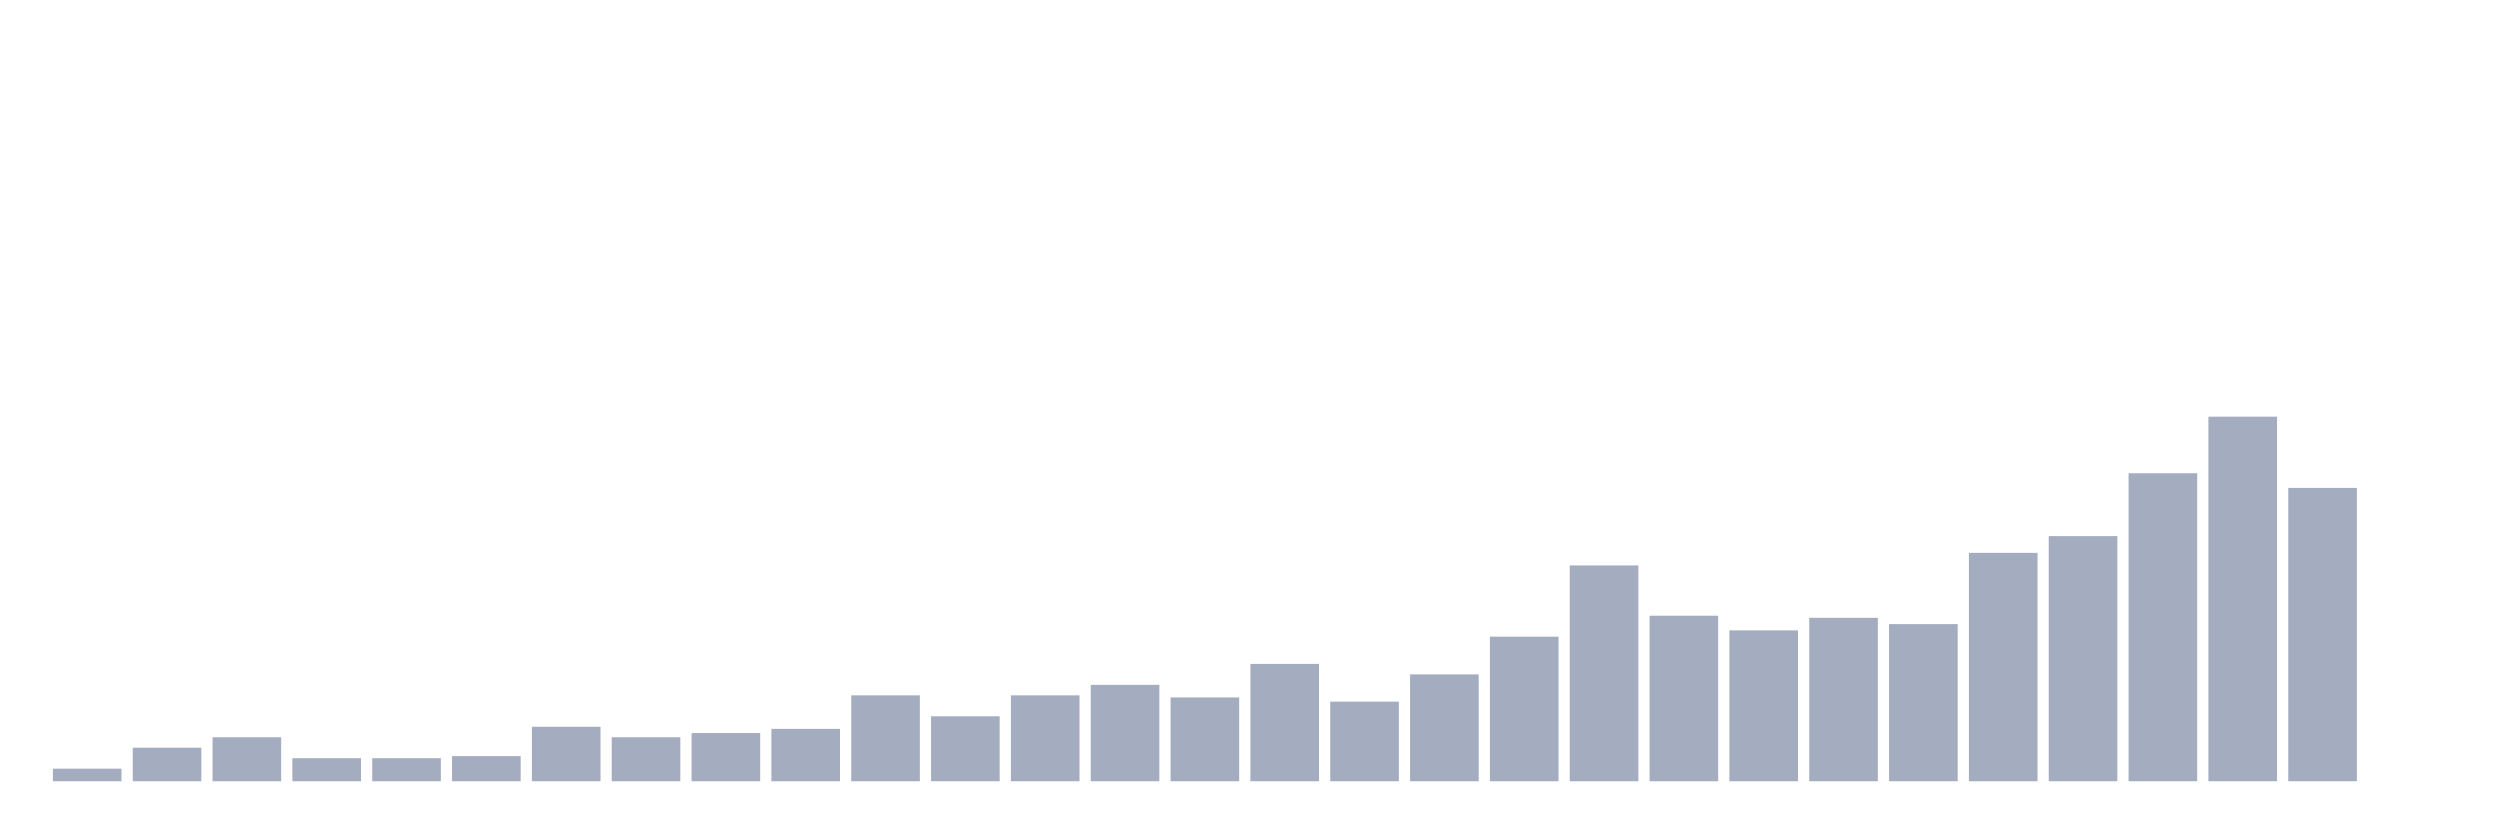 <svg xmlns="http://www.w3.org/2000/svg" viewBox="0 0 480 160"><g transform="translate(10,10)"><rect class="bar" x="0.153" width="13.175" y="137.586" height="2.414" fill="rgb(164,173,192)"></rect><rect class="bar" x="15.482" width="13.175" y="133.563" height="6.437" fill="rgb(164,173,192)"></rect><rect class="bar" x="30.81" width="13.175" y="131.552" height="8.448" fill="rgb(164,173,192)"></rect><rect class="bar" x="46.138" width="13.175" y="135.575" height="4.425" fill="rgb(164,173,192)"></rect><rect class="bar" x="61.466" width="13.175" y="135.575" height="4.425" fill="rgb(164,173,192)"></rect><rect class="bar" x="76.794" width="13.175" y="135.172" height="4.828" fill="rgb(164,173,192)"></rect><rect class="bar" x="92.123" width="13.175" y="129.54" height="10.46" fill="rgb(164,173,192)"></rect><rect class="bar" x="107.451" width="13.175" y="131.552" height="8.448" fill="rgb(164,173,192)"></rect><rect class="bar" x="122.779" width="13.175" y="130.747" height="9.253" fill="rgb(164,173,192)"></rect><rect class="bar" x="138.107" width="13.175" y="129.943" height="10.057" fill="rgb(164,173,192)"></rect><rect class="bar" x="153.436" width="13.175" y="123.506" height="16.494" fill="rgb(164,173,192)"></rect><rect class="bar" x="168.764" width="13.175" y="127.529" height="12.471" fill="rgb(164,173,192)"></rect><rect class="bar" x="184.092" width="13.175" y="123.506" height="16.494" fill="rgb(164,173,192)"></rect><rect class="bar" x="199.42" width="13.175" y="121.494" height="18.506" fill="rgb(164,173,192)"></rect><rect class="bar" x="214.748" width="13.175" y="123.908" height="16.092" fill="rgb(164,173,192)"></rect><rect class="bar" x="230.077" width="13.175" y="117.471" height="22.529" fill="rgb(164,173,192)"></rect><rect class="bar" x="245.405" width="13.175" y="124.713" height="15.287" fill="rgb(164,173,192)"></rect><rect class="bar" x="260.733" width="13.175" y="119.483" height="20.517" fill="rgb(164,173,192)"></rect><rect class="bar" x="276.061" width="13.175" y="112.241" height="27.759" fill="rgb(164,173,192)"></rect><rect class="bar" x="291.39" width="13.175" y="98.563" height="41.437" fill="rgb(164,173,192)"></rect><rect class="bar" x="306.718" width="13.175" y="108.218" height="31.782" fill="rgb(164,173,192)"></rect><rect class="bar" x="322.046" width="13.175" y="111.034" height="28.966" fill="rgb(164,173,192)"></rect><rect class="bar" x="337.374" width="13.175" y="108.621" height="31.379" fill="rgb(164,173,192)"></rect><rect class="bar" x="352.702" width="13.175" y="109.828" height="30.172" fill="rgb(164,173,192)"></rect><rect class="bar" x="368.031" width="13.175" y="96.149" height="43.851" fill="rgb(164,173,192)"></rect><rect class="bar" x="383.359" width="13.175" y="92.931" height="47.069" fill="rgb(164,173,192)"></rect><rect class="bar" x="398.687" width="13.175" y="80.862" height="59.138" fill="rgb(164,173,192)"></rect><rect class="bar" x="414.015" width="13.175" y="70" height="70" fill="rgb(164,173,192)"></rect><rect class="bar" x="429.344" width="13.175" y="83.678" height="56.322" fill="rgb(164,173,192)"></rect><rect class="bar" x="444.672" width="13.175" y="140" height="0" fill="rgb(164,173,192)"></rect></g></svg>